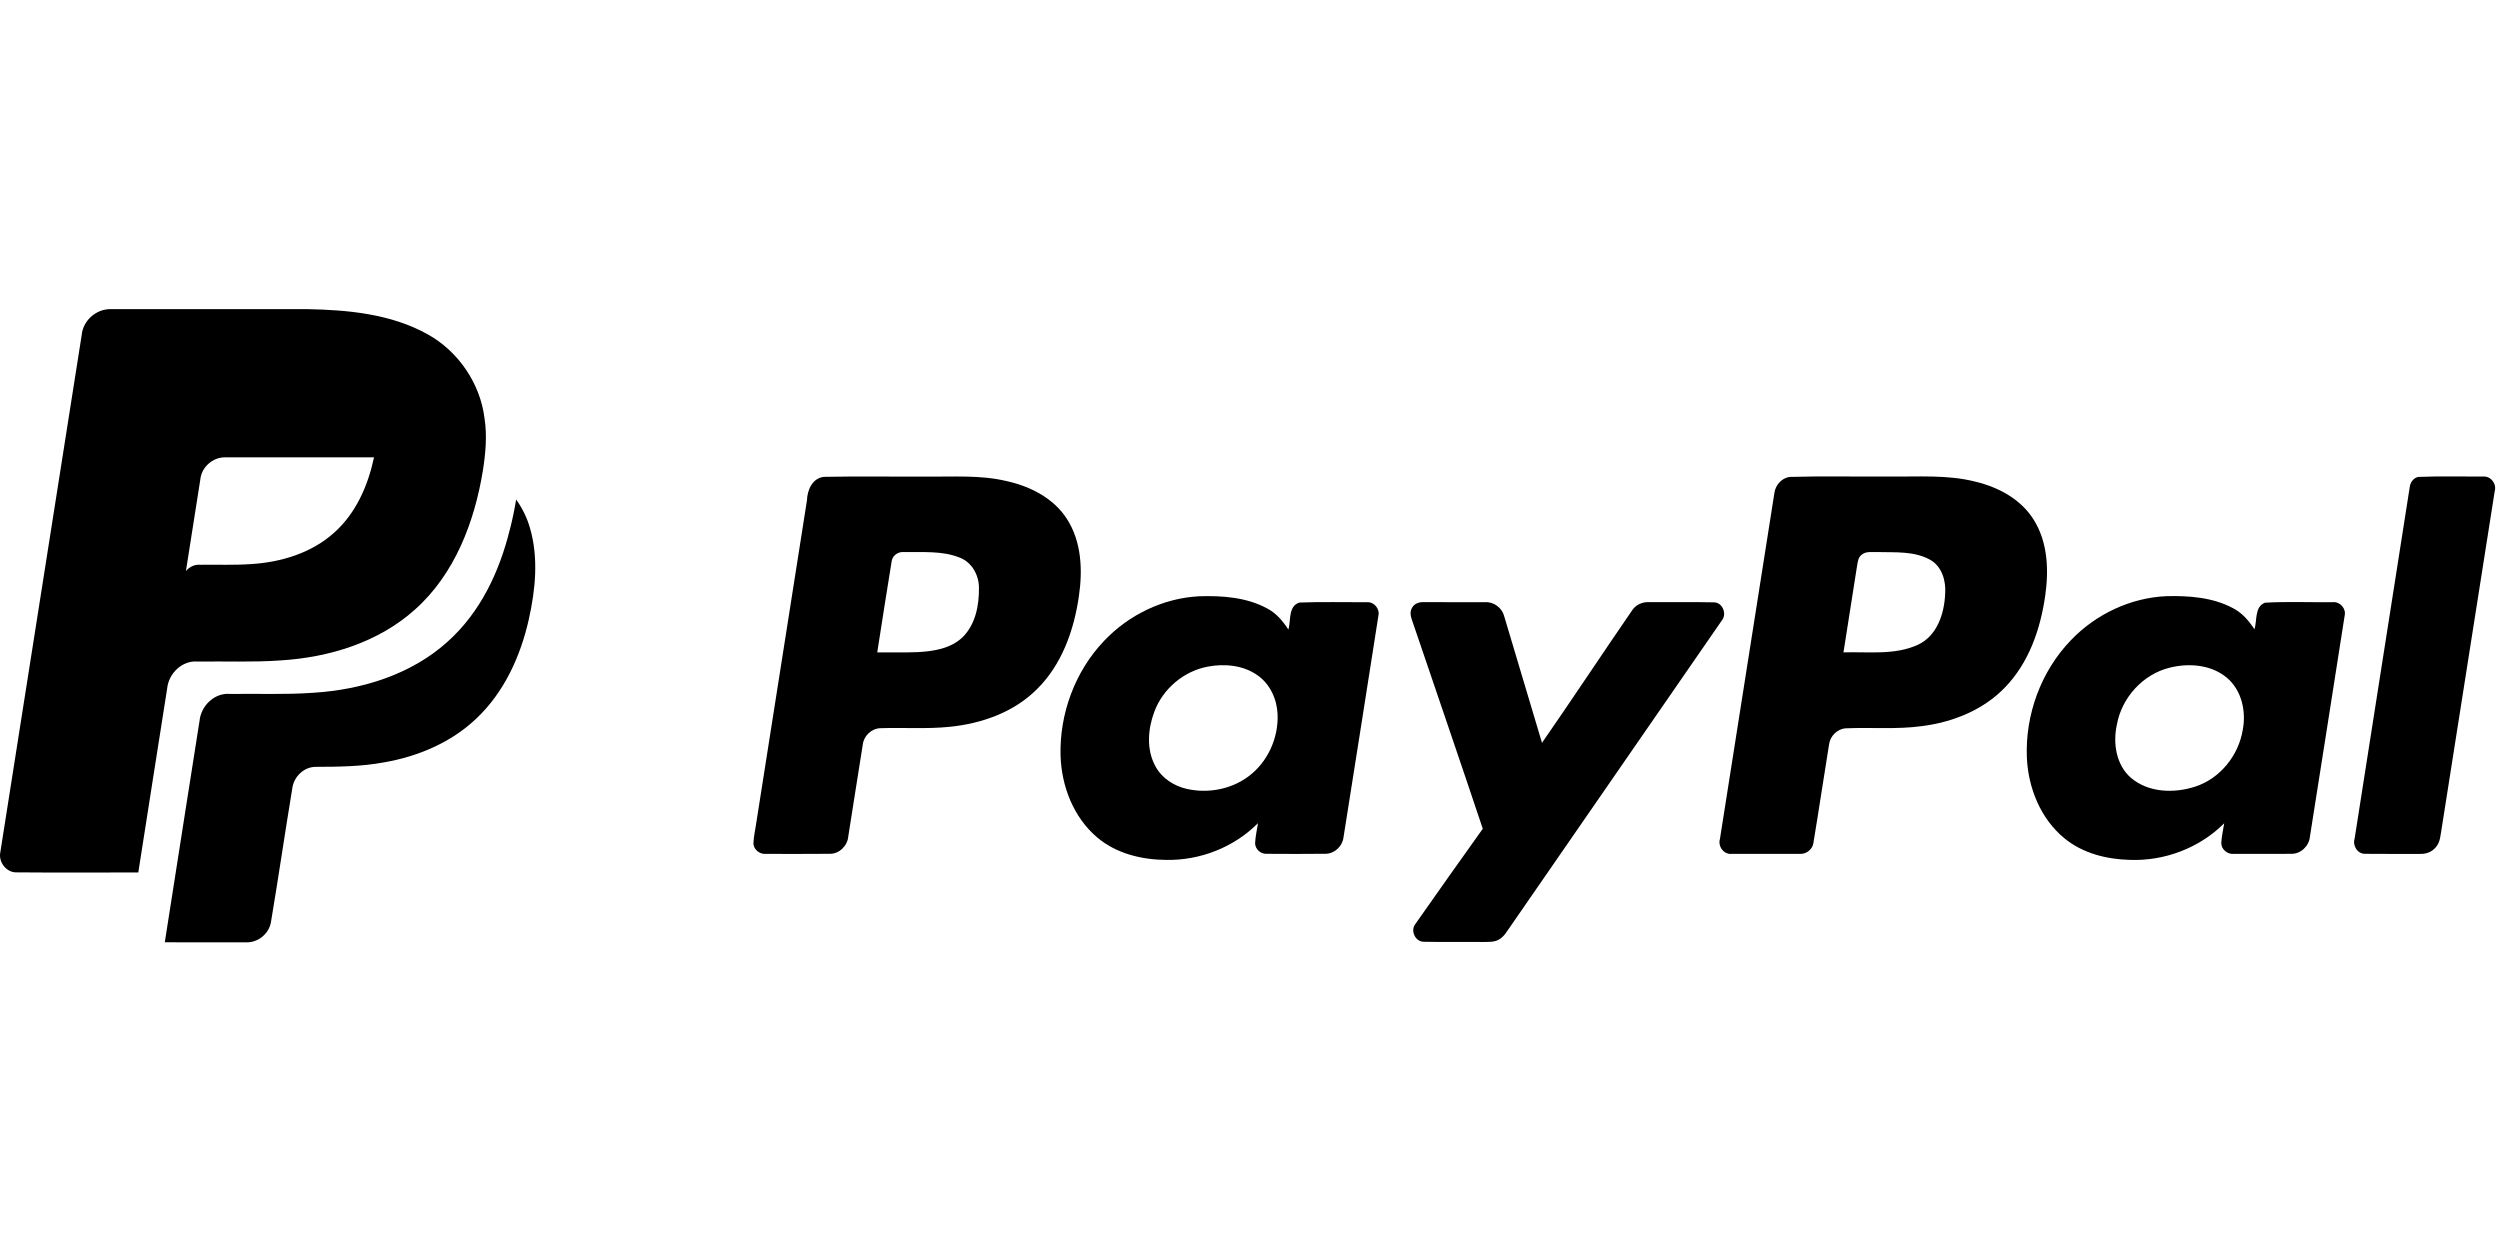 <?xml version="1.0" encoding="utf-8"?>
<!-- Generator: Adobe Illustrator 17.0.0, SVG Export Plug-In . SVG Version: 6.00 Build 0)  -->
<!DOCTYPE svg PUBLIC "-//W3C//DTD SVG 1.1//EN" "http://www.w3.org/Graphics/SVG/1.1/DTD/svg11.dtd">
<svg version="1.1" id="레이어_1" xmlns="http://www.w3.org/2000/svg" xmlns:xlink="http://www.w3.org/1999/xlink" x="0px"
	 y="0px" width="400px" height="200px" viewBox="0 0 400 200" enable-background="new 0 0 400 200" xml:space="preserve">
<path d="M386.919,76.306c3.463-0.143,6.944-0.038,10.418-0.056c1.216-0.091,2.16,1.192,1.817,2.342
	c-2.813,17.95-5.655,35.892-8.468,53.839c-0.206,1.083-0.199,2.328-1,3.18c-0.615,0.72-1.569,1.059-2.499,1.014
	c-2.925-0.01-5.85,0.024-8.776-0.014c-1.234,0.021-2.034-1.339-1.667-2.457c2.932-18.729,5.868-37.455,8.807-56.184
	C385.629,77.208,386.133,76.467,386.919,76.306z"/>
<path d="M170.677,82.985c-2.128-3.296-5.85-5.172-9.586-6.004c-4.239-1.017-8.622-0.671-12.938-0.73
	c-5.442,0.031-10.89-0.063-16.328,0.045c-1.835,0.196-2.66,2.107-2.709,3.743c-2.712,17.338-5.452,34.676-8.174,52.014
	c-0.136,0.933-0.353,1.863-0.388,2.81c-0.038,1.059,1.021,1.873,2.038,1.758c3.397-0.003,6.798,0.024,10.195-0.014
	c1.52,0.01,2.827-1.3,2.939-2.796c0.783-4.896,1.531-9.8,2.321-14.692c0.164-1.387,1.387-2.558,2.792-2.607
	c3.701-0.129,7.423,0.157,11.117-0.224c5.089-0.507,10.236-2.314,13.917-5.983c4.012-3.925,5.966-9.457,6.749-14.909
	C173.242,91.215,173.054,86.623,170.677,82.985z M154.007,101.962c-1.915,1.831-4.69,2.254-7.231,2.38
	c-2.139,0.087-4.278,0.024-6.417,0.045c0.765-4.865,1.506-9.737,2.31-14.598c0.129-0.919,1.048-1.552,1.954-1.457
	c2.995,0.052,6.141-0.252,8.975,0.902c1.905,0.755,3.023,2.771,3.034,4.767C156.67,96.814,156.093,99.918,154.007,101.962z"/>
<path d="M325.385,83.149c-2.031-3.275-5.641-5.2-9.296-6.078c-4.522-1.16-9.219-0.758-13.836-0.828
	c-5.319,0.045-10.649-0.091-15.965,0.066c-1.258,0.22-2.233,1.335-2.387,2.583c-2.911,18.439-5.805,36.881-8.706,55.32
	c-0.374,1.199,0.612,2.548,1.894,2.408c3.624,0.007,7.252,0.007,10.88,0c1.038,0.066,2.055-0.727,2.181-1.775
	c0.874-5.239,1.643-10.495,2.502-15.737c0.168-1.332,1.297-2.478,2.653-2.576c4.072-0.182,8.171,0.206,12.222-0.356
	c4.893-0.626,9.772-2.555,13.239-6.158c3.841-3.932,5.707-9.349,6.469-14.696C327.824,91.222,327.656,86.742,325.385,83.149z
	 M311.223,95.032c-0.129,3.131-1.279,6.679-4.316,8.112c-3.733,1.733-7.972,1.108-11.952,1.237
	c0.734-4.648,1.475-9.296,2.191-13.945c0.101-0.573,0.175-1.223,0.654-1.618c0.716-0.702,1.807-0.423,2.712-0.486
	c2.768,0.07,5.753-0.171,8.269,1.209C310.713,90.597,311.391,92.963,311.223,95.032z"/>
<path d="M225.914,97.269c0.36-0.706,1.178-0.979,1.933-0.923c3.254,0.003,6.511-0.007,9.768,0.003
	c1.384-0.084,2.705,0.891,3.051,2.233c2.027,6.752,4.04,13.511,6.053,20.27c4.879-7.035,9.597-14.182,14.448-21.238
	c0.584-0.87,1.632-1.325,2.67-1.269c3.484,0.021,6.972-0.045,10.457,0.031c1.377,0.073,2.052,1.929,1.167,2.943
	c-11.236,16.272-22.49,32.534-33.726,48.809c-0.573,0.779-1.034,1.726-1.919,2.205c-0.772,0.44-1.688,0.367-2.537,0.384
	c-3.152-0.038-6.305,0.038-9.457-0.035c-1.377,0.017-2.212-1.789-1.359-2.848c3.575-5.089,7.158-10.181,10.782-15.234
	c-3.631-10.859-7.35-21.689-11.033-32.53C225.949,99.18,225.372,98.174,225.914,97.269z"/>
<path d="M218.756,96.356c-3.614,0.014-7.238-0.087-10.845,0.052c-1.821,0.563-1.349,2.883-1.768,4.327
	c-0.87-1.346-1.929-2.611-3.369-3.369c-3.324-1.814-7.241-2.083-10.956-1.961c-5.735,0.308-11.246,2.981-15.175,7.147
	c-4.638,4.865-7.133,11.645-6.955,18.345c0.15,4.889,2.072,9.901,5.875,13.102c3.037,2.572,7.098,3.558,11.005,3.586
	c5.428,0.112,10.883-2.017,14.71-5.882c-0.164,1.055-0.402,2.104-0.461,3.177c-0.014,0.951,0.87,1.775,1.817,1.73
	c3.159,0.017,6.326,0.035,9.485-0.007c1.422-0.021,2.67-1.206,2.838-2.607c1.87-11.82,3.743-23.643,5.585-35.466
	C220.804,97.443,219.881,96.29,218.756,96.356z M199.726,124.245c-2.768,2.058-6.455,2.73-9.8,1.989
	c-2.072-0.461-4.03-1.712-5.05-3.614c-1.482-2.677-1.223-5.983-0.175-8.765c1.367-3.663,4.715-6.486,8.562-7.199
	c2.684-0.5,5.669-0.227,7.947,1.394c1.996,1.394,3.1,3.813,3.201,6.207C204.584,118.077,202.819,121.97,199.726,124.245z"/>
<path d="M373.226,96.349c-3.607,0.042-7.231-0.122-10.831,0.084c-1.699,0.664-1.227,2.834-1.685,4.253
	c-0.877-1.356-1.964-2.621-3.421-3.373c-3.24-1.737-7.032-2.017-10.645-1.926c-5.763,0.248-11.334,2.89-15.304,7.053
	c-4.788,4.963-7.339,11.956-7.039,18.83c0.224,4.826,2.202,9.737,5.994,12.847c2.904,2.397,6.724,3.366,10.429,3.463
	c5.567,0.227,11.208-1.898,15.15-5.861c-0.168,1.055-0.416,2.104-0.468,3.177c0,1.048,1.041,1.849,2.058,1.726
	c3.041-0.004,6.085,0.014,9.129-0.01c1.524,0.038,2.862-1.244,2.995-2.747c1.849-11.785,3.729-23.569,5.557-35.361
	C375.417,97.366,374.383,96.22,373.226,96.349z M358.848,116.738c-0.657,4.11-3.61,7.811-7.598,9.115
	c-3.362,1.104-7.483,0.993-10.285-1.387c-2.387-2.065-2.918-5.546-2.268-8.503c0.772-4.341,4.173-8.098,8.482-9.143
	c3.062-0.758,6.633-0.479,9.129,1.625C358.663,110.434,359.407,113.796,358.848,116.738z"/>
<g>
	<path d="M77.523,66.922c-0.687-5.568-4.185-10.703-9.083-13.426c-5.861-3.274-12.745-3.913-19.332-4.035
		c-10.479,0-20.962-0.007-31.441,0c-2.29-0.021-4.391,1.836-4.594,4.129c-4.349,27.602-8.678,55.207-13.028,82.809
		c-0.307,1.56,1.012,3.257,2.646,3.18c6.476,0.056,12.958,0.024,19.437,0.014c1.519-9.812,3.086-19.621,4.618-29.434
		c0.234-2.419,2.412-4.548,4.918-4.308c4.412-0.066,8.832,0.133,13.237-0.185c7.753-0.475,15.667-2.884,21.524-8.165
		c6.336-5.658,9.495-13.988,10.835-22.198C77.694,72.538,77.956,69.704,77.523,66.922z M53.478,85.217
		c-3.611,3.255-8.488,4.74-13.267,5.033c-2.715,0.196-5.439,0.073-8.159,0.114c-0.908-0.087-1.739,0.336-2.305,0.999
		c0.767-4.878,1.534-9.755,2.302-14.633c0.174-1.975,1.983-3.573,3.954-3.555c7.946-0.006,15.894-0.001,23.841,0
		C58.883,77.685,56.962,82.106,53.478,85.217z"/>
	<g>
		<path d="M22.215,139.033c1.492-9.626,3.027-19.248,4.531-28.873C25.242,119.785,23.707,129.407,22.215,139.033z"/>
		<path d="M77.305,75.327c-0.015-0.008-0.028-0.016-0.043-0.024C77.276,75.311,77.29,75.32,77.305,75.327
			C77.305,75.327,77.305,75.327,77.305,75.327z"/>
		<path d="M84.819,84.568c-0.463-1.672-1.232-3.242-2.236-4.643c-0.002,0.011-0.003,0.021-0.005,0.032
			c-0.259,1.587-0.588,3.177-0.993,4.753c-0.002-0.002-0.004-0.004-0.007-0.006c-1.661,6.767-4.725,13.289-9.973,17.977
			c-5.857,5.281-13.771,7.69-21.524,8.165c-4.405,0.318-8.825,0.119-13.237,0.185c-2.507-0.241-4.685,1.889-4.918,4.308
			c-1.532,9.813-3.1,19.622-4.618,29.434c-0.001,0-0.002,0-0.002,0c-0.314,1.998-0.627,3.996-0.939,5.995
			c4.315,0.011,8.631,0.007,12.946,0.004c1.931,0.102,3.753-1.365,4.046-3.274c1.194-7.093,2.224-14.211,3.4-21.308
			c0.206-1.864,1.826-3.484,3.735-3.494c3.627-0.011,7.275-0.042,10.857-0.702c5.47-0.929,10.836-3.18,14.885-7.051
			c4.451-4.203,7.072-9.998,8.385-15.901C85.671,94.315,86.177,89.287,84.819,84.568z"/>
	</g>
</g>
</svg>
